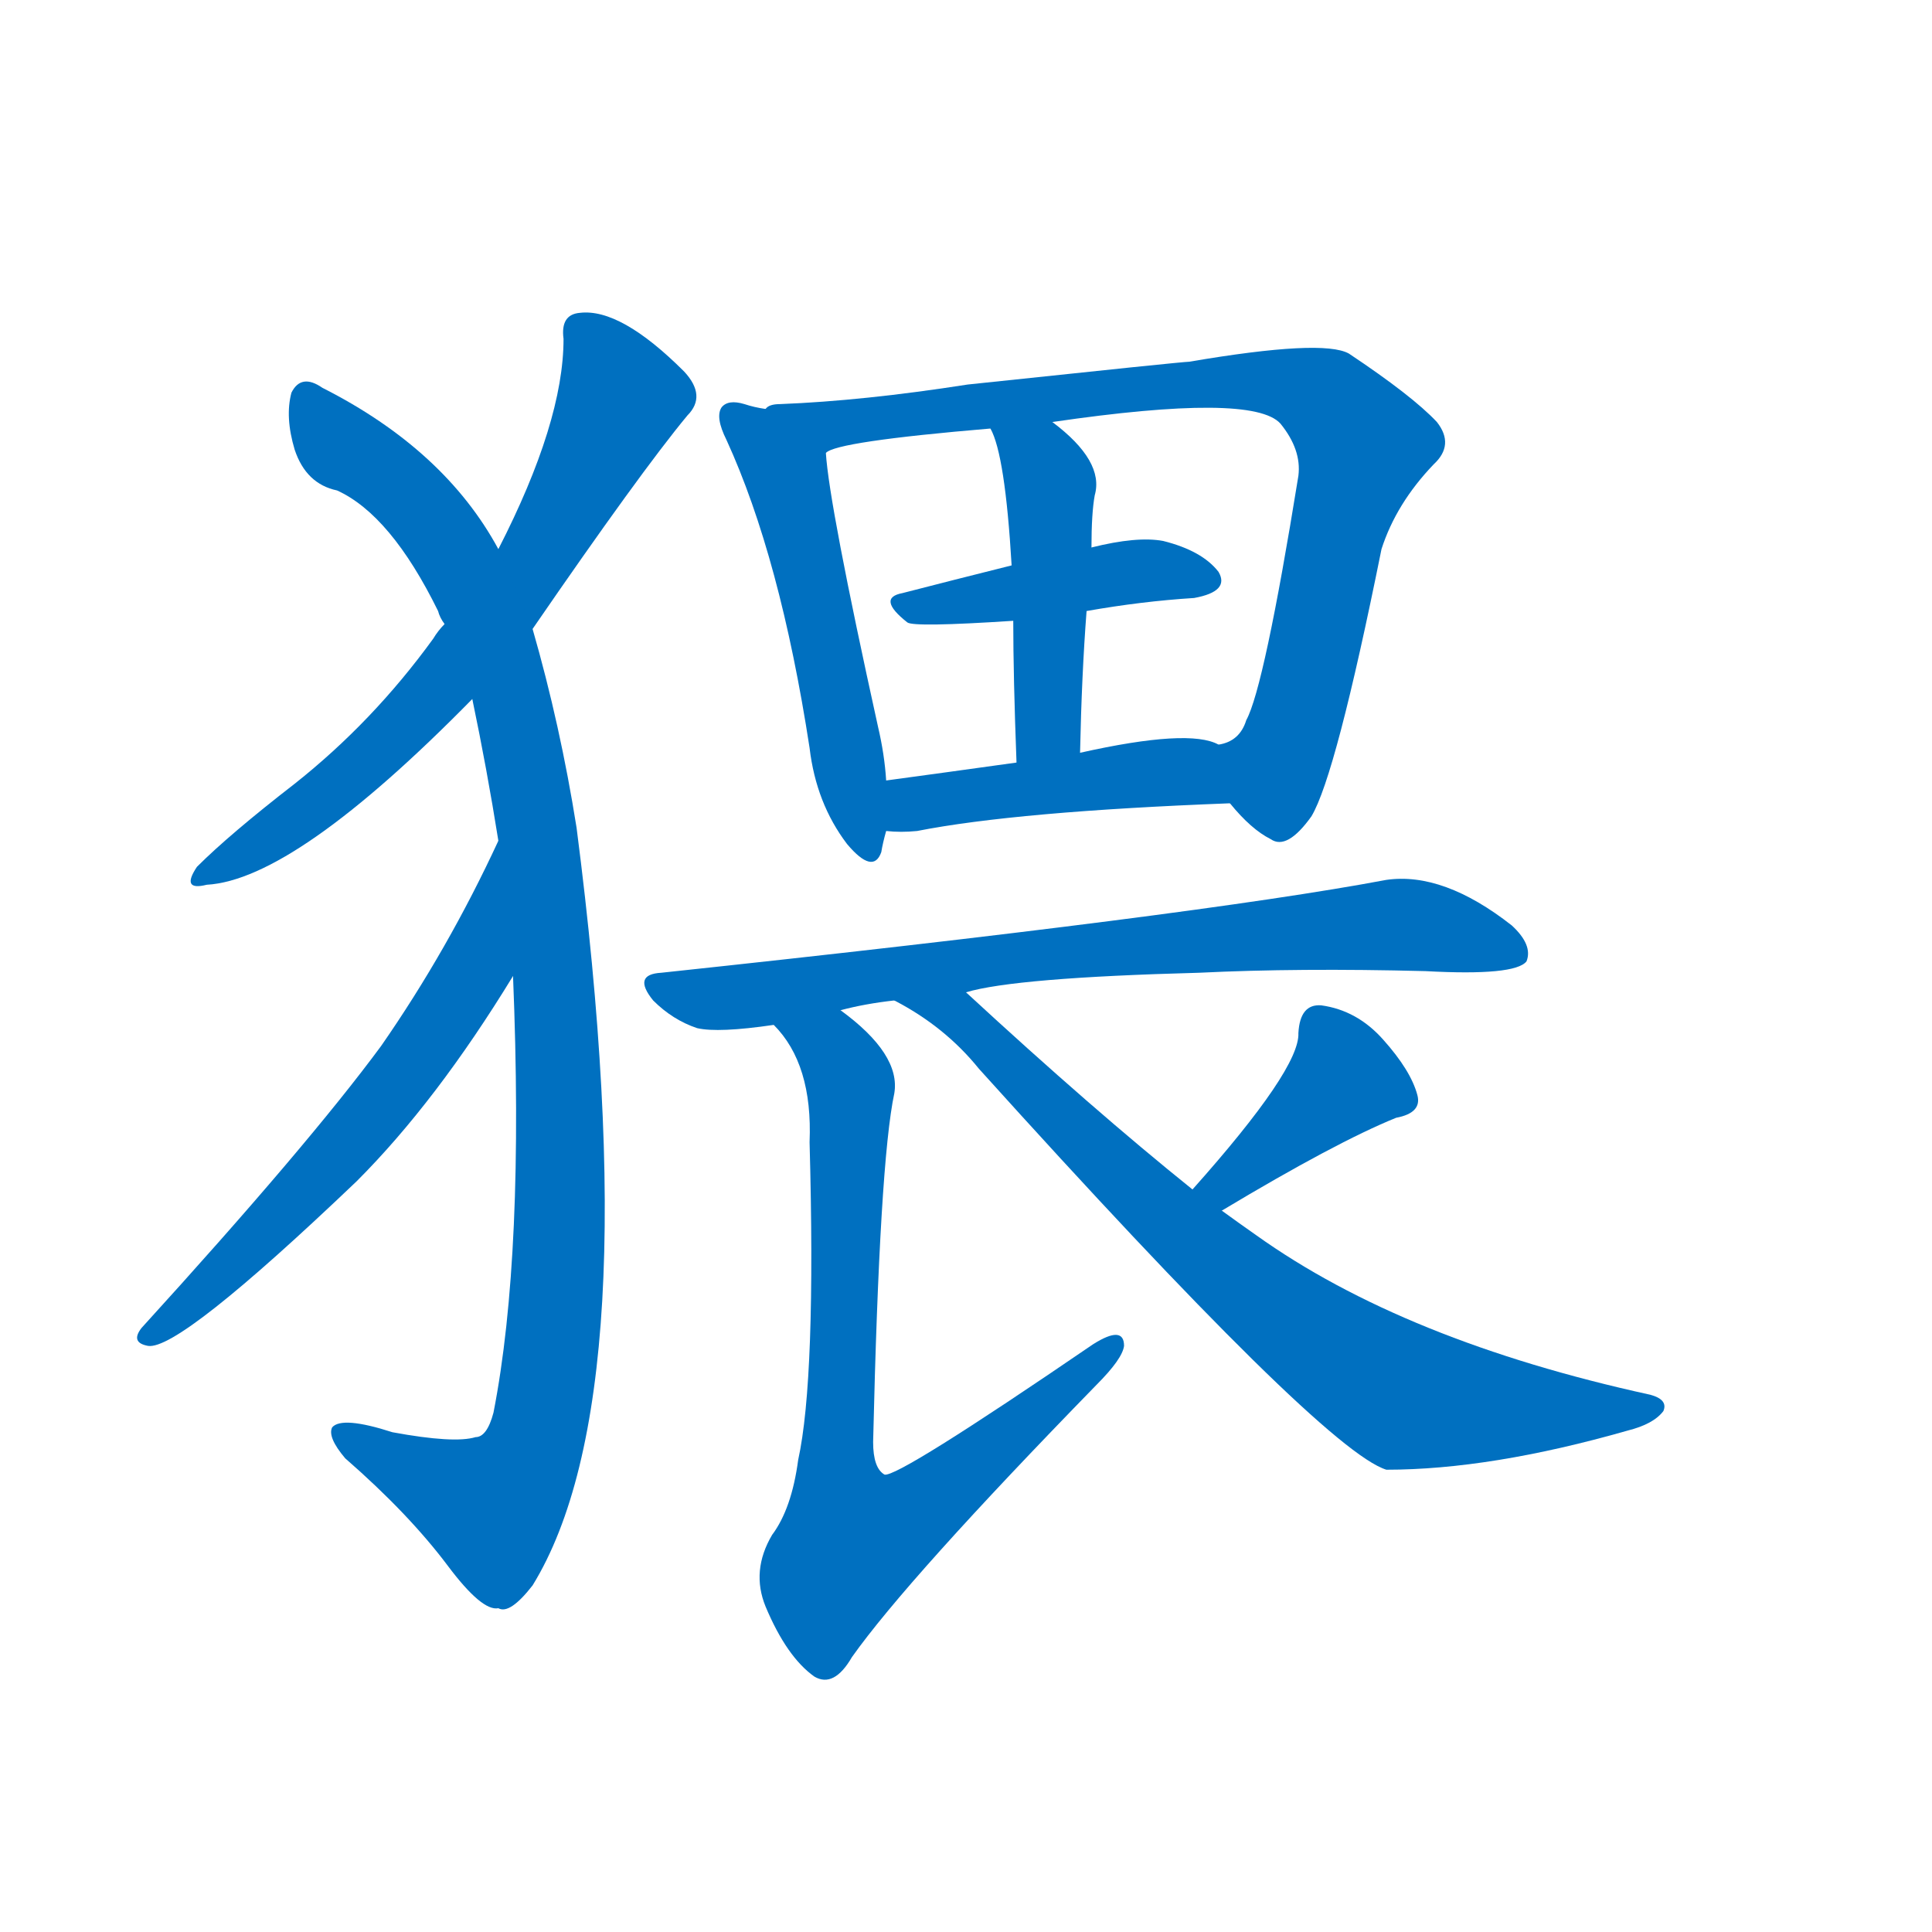 <svg width='83' height='83' >
                                <g transform="translate(3, 70) scale(0.07, -0.07)">
                                    <!-- 先将完整的字以灰色字体绘制完成，层级位于下面 -->
                                                                        <path d="M 284 614 Q 350 710 379 745 Q 391 757 377 772 Q 338 811 313 808 Q 301 807 303 792 Q 303 741 263 663 L 230 617 Q 226 613 223 608 Q 186 557 138 519 Q 98 488 78 468 Q 68 453 84 457 Q 138 460 247 571 L 284 614 Z" style="fill: #0070C0;"></path>
                                                                        <path d="M 272 401 Q 279 230 260 133 Q 256 118 249 118 Q 236 114 198 121 Q 167 131 161 124 Q 158 118 169 105 Q 208 71 232 39 Q 253 11 263 13 Q 270 9 284 27 Q 356 144 311 492 Q 301 555 284 614 L 263 663 Q 230 724 155 762 Q 142 771 136 759 Q 132 744 138 724 Q 145 703 164 699 Q 197 684 226 625 Q 227 621 230 617 L 247 571 Q 256 528 263 484 L 272 401 Z" style="fill: #0070C0;"></path>
                                                                        <path d="M 263 484 Q 232 417 191 358 Q 146 297 44 185 Q 37 176 48 174 Q 67 171 176 275 Q 225 324 272 401 C 288 427 276 511 263 484 Z" style="fill: #0070C0;"></path>
                                                                        <path d="M 427 749 Q 420 750 414 752 Q 404 755 400 750 Q 396 744 403 730 Q 436 658 454 541 Q 458 507 477 482 Q 493 463 498 477 Q 499 483 501 490 L 501 521 Q 500 537 496 554 Q 466 690 464 722 C 462 742 456 743 427 749 Z" style="fill: #0070C0;"></path>
                                                                        <path d="M 712 507 Q 725 491 737 485 Q 747 478 762 499 Q 777 524 805 663 Q 814 691 837 715 Q 850 727 839 741 Q 824 757 785 783 Q 769 792 687 778 Q 683 778 551 764 Q 487 754 436 752 Q 429 752 427 749 C 398 744 435 713 464 722 Q 470 729 565 737 L 603 741 Q 726 759 743 740 Q 756 724 754 708 Q 733 578 722 558 Q 718 545 705 543 C 689 532 691 529 712 507 Z" style="fill: #0070C0;"></path>
                                                                        <path d="M 578 653 Q 542 644 511 636 Q 495 633 514 618 Q 518 615 579 619 L 624 625 Q 658 631 690 633 Q 712 637 705 649 Q 695 662 671 668 Q 655 671 627 664 L 578 653 Z" style="fill: #0070C0;"></path>
                                                                        <path d="M 565 737 Q 574 721 578 653 L 579 619 Q 579 585 581 532 C 582 502 619 508 620 538 Q 621 586 624 625 L 627 664 Q 627 685 629 696 Q 635 717 603 741 C 579 760 553 765 565 737 Z" style="fill: #0070C0;"></path>
                                                                        <path d="M 501 490 Q 510 489 520 490 Q 581 502 712 507 C 742 508 733 533 705 543 Q 687 553 620 538 L 581 532 Q 538 526 501 521 C 471 517 471 492 501 490 Z" style="fill: #0070C0;"></path>
                                                                        <path d="M 550 391 Q 580 400 693 403 Q 754 406 832 404 Q 887 401 894 410 Q 898 420 885 432 Q 843 465 808 460 Q 691 438 363 403 Q 345 402 358 386 Q 370 374 385 369 Q 398 366 432 371 L 473 380 Q 488 384 506 386 L 550 391 Z" style="fill: #0070C0;"></path>
                                                                        <path d="M 432 371 Q 456 347 454 299 Q 458 154 447 104 Q 443 74 431 58 Q 418 36 427 14 Q 440 -17 457 -29 Q 469 -36 480 -17 Q 514 31 630 150 Q 646 166 647 174 Q 647 187 628 175 Q 508 93 500 95 Q 493 99 493 115 Q 497 287 506 329 Q 510 353 473 380 C 450 399 414 395 432 371 Z" style="fill: #0070C0;"></path>
                                                                        <path d="M 707 257 Q 777 299 814 314 Q 830 317 827 328 Q 823 343 806 362 Q 790 380 768 383 Q 755 384 754 366 Q 755 344 689 270 C 669 248 681 242 707 257 Z" style="fill: #0070C0;"></path>
                                                                        <path d="M 689 270 Q 628 319 550 391 C 528 411 480 401 506 386 Q 537 370 558 344 Q 769 110 808 98 Q 872 98 956 122 Q 972 126 978 134 Q 981 141 970 144 Q 819 177 728 242 Q 718 249 707 257 L 689 270 Z" style="fill: #0070C0;"></path>
                                    
                                    
                                                                                                                                                                                                                                                                                                                                                                                                                                                                                                                                                                                                                                                                                                                                                                                                                                                                                                                                                                                                                            </g>
                            </svg>
